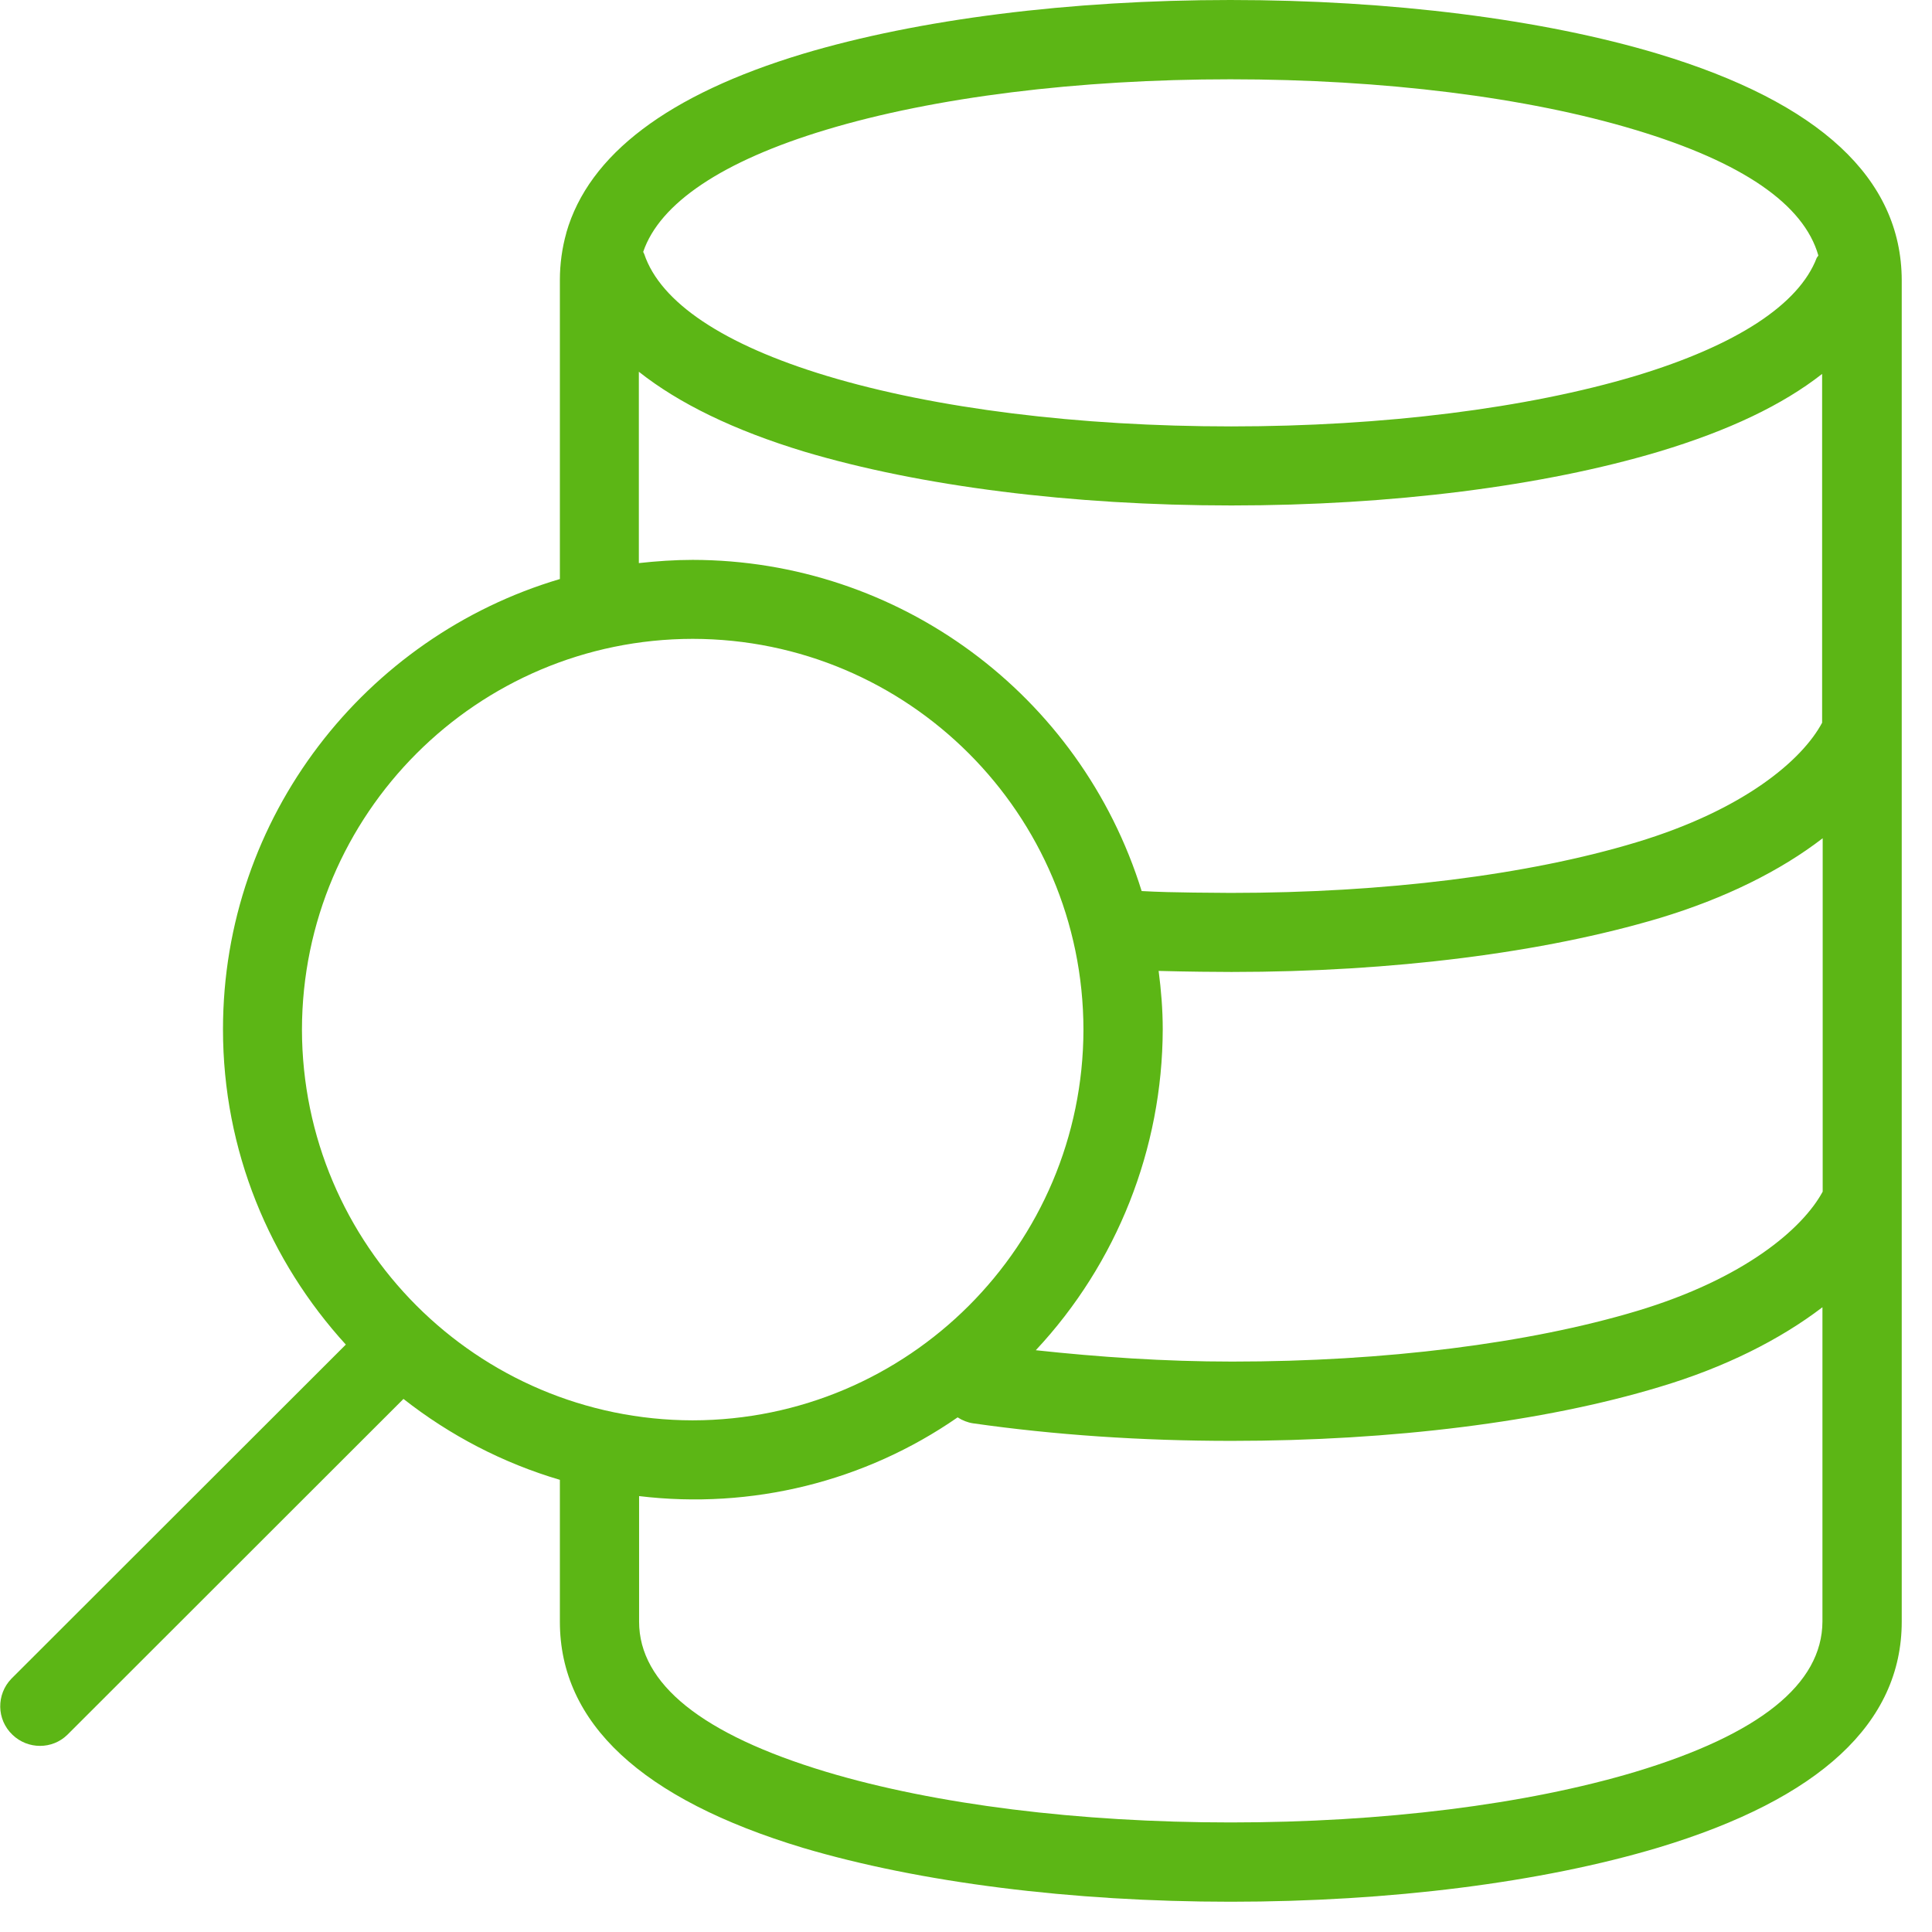 <?xml version="1.0" encoding="UTF-8"?>
<svg width="24px" height="24px" viewBox="0 0 24 24" version="1.1" xmlns="http://www.w3.org/2000/svg" xmlns:xlink="http://www.w3.org/1999/xlink">
    <title>1. Light/Lista de consultas _1Light</title>
    <g id="Symbols" stroke="none" stroke-width="1" fill="none" fill-rule="evenodd">
        <g id="1.-Light/Lista-de-consultas-_1Light" fill="#5CB615" fill-rule="nonzero">
            <path d="M20.316,22.01 C18.958,22.417 17.173,22.639 15.287,22.639 C13.405,22.639 11.617,22.417 10.262,22.01 C8.723,21.546 7.939,20.918 7.939,20.145 L7.939,18.585 C9.334,18.753 10.743,18.407 11.896,17.607 C11.953,17.644 12.02,17.671 12.087,17.681 C13.096,17.825 14.175,17.899 15.301,17.899 C17.291,17.899 19.176,17.664 20.612,17.23 C21.425,16.988 22.111,16.642 22.639,16.239 L22.639,20.145 C22.635,20.921 21.855,21.546 20.316,22.01 L20.316,22.01 Z M8.605,7.936 C11.284,7.939 13.455,10.111 13.459,12.79 C13.455,15.469 11.284,17.64 8.605,17.644 C5.926,17.64 3.755,15.469 3.751,12.79 C3.755,10.111 5.926,7.939 8.605,7.936 L8.605,7.936 Z M7.936,4.618 C8.434,5.012 9.116,5.345 9.99,5.61 C11.429,6.04 13.314,6.279 15.297,6.279 C17.284,6.279 19.17,6.04 20.608,5.61 C21.479,5.348 22.145,5.029 22.635,4.645 L22.635,8.978 C22.387,9.442 21.664,10.061 20.326,10.464 C18.978,10.871 17.193,11.092 15.287,11.092 C15.139,11.089 14.575,11.092 14.182,11.069 C13.422,8.625 11.163,6.958 8.605,6.955 C8.38,6.955 8.155,6.971 7.936,6.995 L7.936,4.618 Z M10.259,1.613 C11.603,1.207 13.392,0.985 15.284,0.985 C17.183,0.985 18.968,1.207 20.313,1.613 C21.644,2.013 22.407,2.538 22.588,3.173 C22.585,3.183 22.575,3.19 22.568,3.203 C22.346,3.785 21.566,4.292 20.319,4.669 C18.971,5.072 17.187,5.297 15.294,5.297 C13.402,5.297 11.617,5.076 10.269,4.669 C8.988,4.282 8.205,3.758 8.003,3.156 C8,3.146 7.993,3.139 7.99,3.129 C8.195,2.524 8.975,2 10.259,1.613 Z M14.444,12.787 C14.444,12.541 14.424,12.299 14.393,12.061 C14.75,12.071 15.133,12.074 15.291,12.074 L15.304,12.074 C17.294,12.074 19.176,11.835 20.615,11.405 C21.429,11.16 22.118,10.817 22.642,10.413 L22.642,14.803 C22.393,15.264 21.667,15.886 20.333,16.286 C18.988,16.689 17.203,16.914 15.308,16.914 C14.457,16.914 13.647,16.857 12.867,16.773 C13.876,15.694 14.44,14.269 14.444,12.787 L14.444,12.787 Z M20.598,0.669 C19.166,0.239 17.277,0 15.284,0 C13.294,0 11.408,0.239 9.973,0.669 C8.303,1.173 7.314,1.919 7.035,2.891 L7.035,2.894 C6.982,3.082 6.955,3.281 6.955,3.476 L6.955,7.193 C4.538,7.909 2.77,10.145 2.77,12.787 C2.77,14.296 3.351,15.667 4.296,16.703 L0.141,20.854 C-0.047,21.049 -0.044,21.361 0.155,21.55 C0.346,21.734 0.649,21.734 0.837,21.55 L5.012,17.378 C5.59,17.832 6.249,18.175 6.955,18.383 L6.955,20.145 C6.955,21.405 7.97,22.35 9.976,22.955 C11.425,23.385 13.311,23.624 15.287,23.624 C17.267,23.624 19.153,23.385 20.602,22.951 C22.608,22.346 23.624,21.402 23.624,20.145 L23.624,3.479 C23.62,2.218 22.605,1.274 20.598,0.669 Z" id="Lista-de-consultas-_1Light"></path>
        </g>
    </g>
</svg>